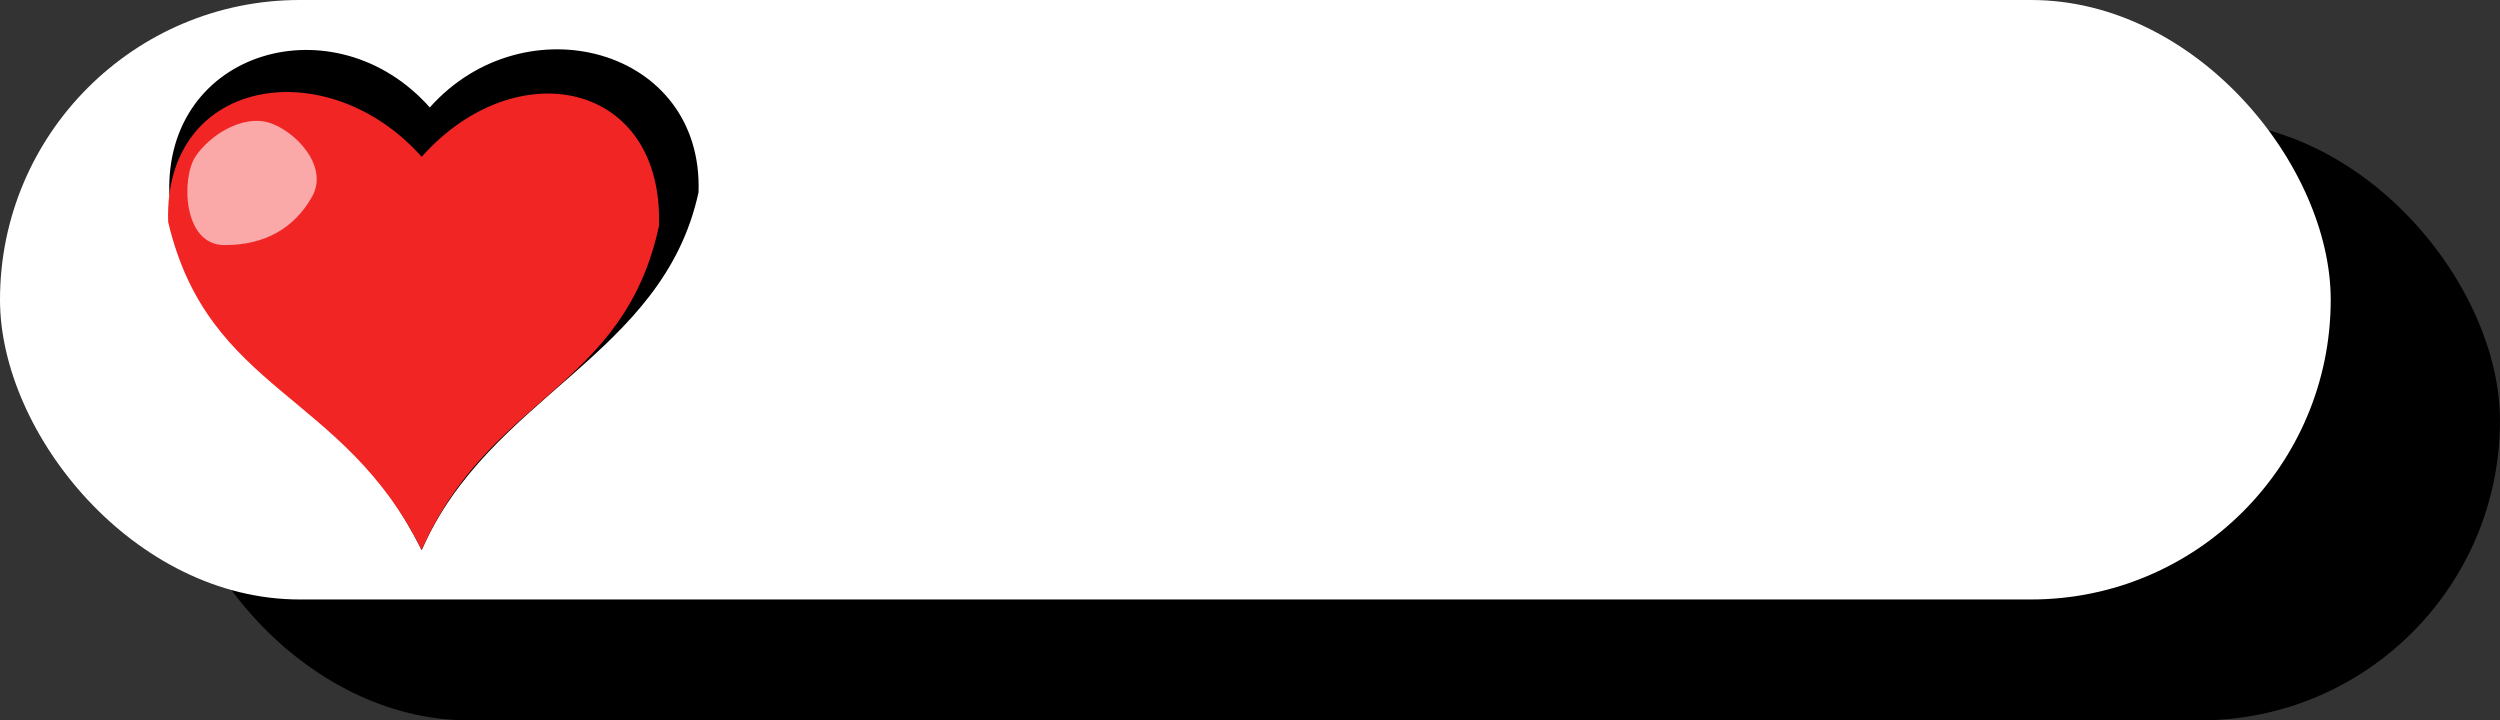 <svg xmlns="http://www.w3.org/2000/svg" width="879.77" height="253.48" viewBox="0 0 879.77 253.48"><rect x="0" y="0" width="879.77" height="253.48" fill="#333333" stroke="none"/><defs><style>.cls-1{fill:#fff;}.cls-2{fill:#f22525;}.cls-3{opacity:0.6;}</style></defs><g id="Layer_3" data-name="Layer 3"><rect x="59.56" y="42.53" width="820.2" height="210.96" rx="105.48"/><rect class="cls-1" width="820.2" height="210.96" rx="105.48"/><path d="M245.82,67.68c1.79-51-61.24-67.31-94.57-29.87C118,.4,57.78,17.33,59.6,68.35c14.17,60,61.2,69.47,88.79,125.25C172.24,139.09,233.3,125.44,245.82,67.68Z"/><path class="cls-2" d="M231.88,79.62c1.79-51-50.16-61.88-83.49-24.44-33.31-37.41-91-28.08-89.21,22.95,14.17,60,61.62,59.69,89.21,115.47C172.24,139.09,219.36,137.38,231.88,79.62Z"/><g class="cls-3"><path class="cls-1" d="M109.81,69.24c-6.21,11-16.59,17.12-31,17s-15.1-23.5-10-31.18,16.48-14.53,25.51-12S116,58.23,109.81,69.24Z"/></g></g></svg>